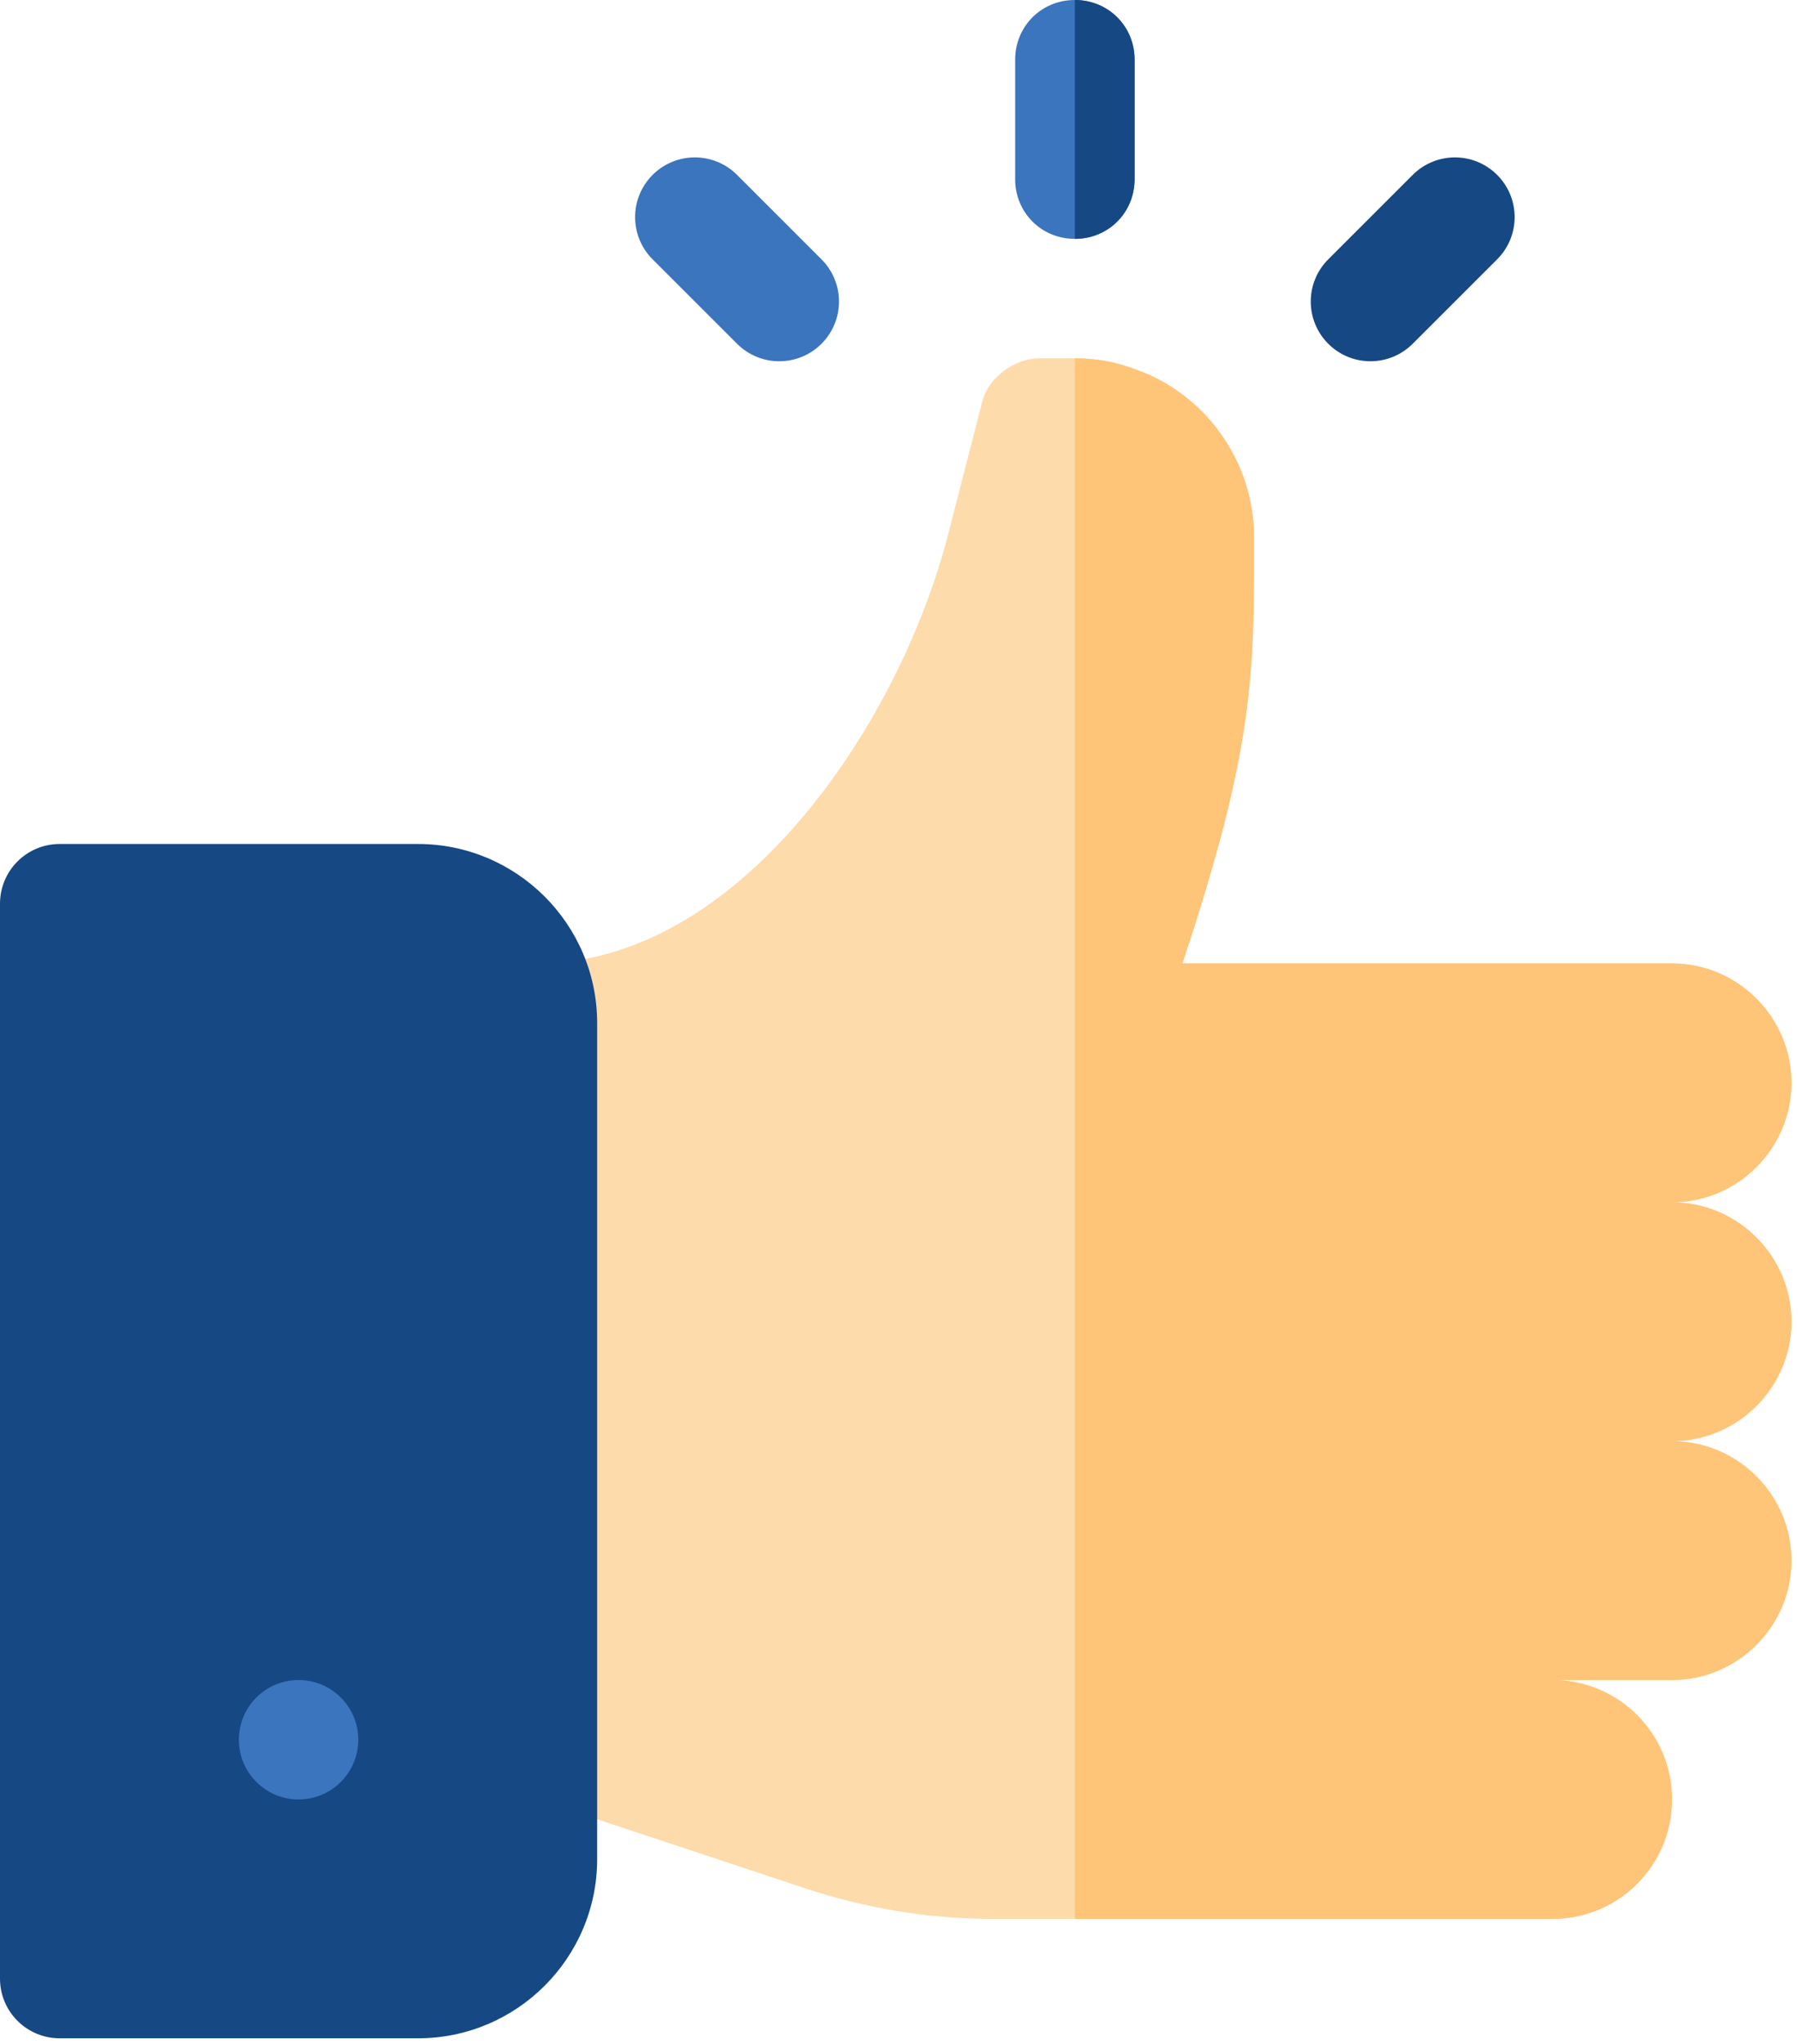 <svg width="73" height="83" viewBox="0 0 73 83" fill="none" xmlns="http://www.w3.org/2000/svg">
<path d="M72.734 53.662C72.734 50.995 70.552 48.813 67.885 48.813C70.552 48.813 72.734 46.631 72.734 43.964C72.734 41.297 70.552 39.115 67.885 39.115H48.005C50.963 30.241 50.914 27.251 50.914 21.82C50.914 18.668 48.878 15.953 46.065 14.983C45.289 14.693 44.513 14.547 43.641 14.547H42.186C41.265 14.547 40.101 15.274 39.858 16.39L38.501 21.675C36.464 29.578 29.918 39.115 21.82 39.115V73.058L32.633 76.646C35.106 77.47 37.676 77.907 40.295 77.907H63.036C65.715 77.907 67.885 75.735 67.885 73.058C67.885 70.38 65.715 68.209 63.036 68.209H67.885C70.552 68.209 72.734 66.027 72.734 63.36C72.734 60.693 70.552 58.511 67.885 58.511C70.552 58.511 72.734 56.329 72.734 53.662Z" fill="#FEDBAB"/>
<path d="M63.036 77.907C65.715 77.907 67.885 75.735 67.885 73.058C67.885 70.38 65.715 68.209 63.036 68.209H67.885C70.552 68.209 72.734 66.027 72.734 63.36C72.734 60.693 70.552 58.511 67.885 58.511C70.552 58.511 72.734 56.329 72.734 53.662C72.734 50.995 70.552 48.813 67.885 48.813C70.552 48.813 72.734 46.631 72.734 43.964C72.734 41.297 70.552 39.115 67.885 39.115H48.005C50.963 30.241 50.914 27.251 50.914 21.82C50.914 18.668 48.878 15.953 46.065 14.983C45.289 14.693 44.513 14.547 43.641 14.547V77.907H63.036Z" fill="#FEC478"/>
<path d="M16.971 82.755H2.424C1.084 82.755 0 81.671 0 80.331V36.69C0 35.35 1.084 34.266 2.424 34.266H16.971C20.982 34.266 24.245 37.529 24.245 41.539V75.482C24.245 79.493 20.982 82.755 16.971 82.755Z" fill="#164884"/>
<path d="M12.123 73.058C13.462 73.058 14.547 71.972 14.547 70.633C14.547 69.294 13.462 68.209 12.123 68.209C10.784 68.209 9.698 69.294 9.698 70.633C9.698 71.972 10.784 73.058 12.123 73.058Z" fill="#3A75BD"/>
<path d="M46.065 2.424V7.273C46.065 8.631 44.998 9.698 43.64 9.698C42.282 9.698 41.216 8.631 41.216 7.273V2.424C41.216 1.067 42.282 0 43.64 0C44.998 0 46.065 1.067 46.065 2.424Z" fill="#3A75BD"/>
<path d="M29.925 13.957L26.496 10.529C25.549 9.582 25.549 8.048 26.496 7.101C27.443 6.154 28.978 6.154 29.925 7.101L33.353 10.529C34.3 11.476 34.3 13.01 33.353 13.957C32.406 14.904 30.872 14.904 29.925 13.957Z" fill="#3A75BD"/>
<path d="M53.928 13.957C52.981 13.01 52.981 11.476 53.928 10.529L57.356 7.101C58.303 6.154 59.838 6.154 60.785 7.101C61.732 8.048 61.732 9.582 60.785 10.529L57.356 13.957C56.409 14.904 54.875 14.904 53.928 13.957Z" fill="#164884"/>
<path d="M46.065 2.424V7.273C46.065 8.631 44.998 9.698 43.641 9.698V0C44.998 0 46.065 1.067 46.065 2.424Z" fill="#164884"/>
</svg>
